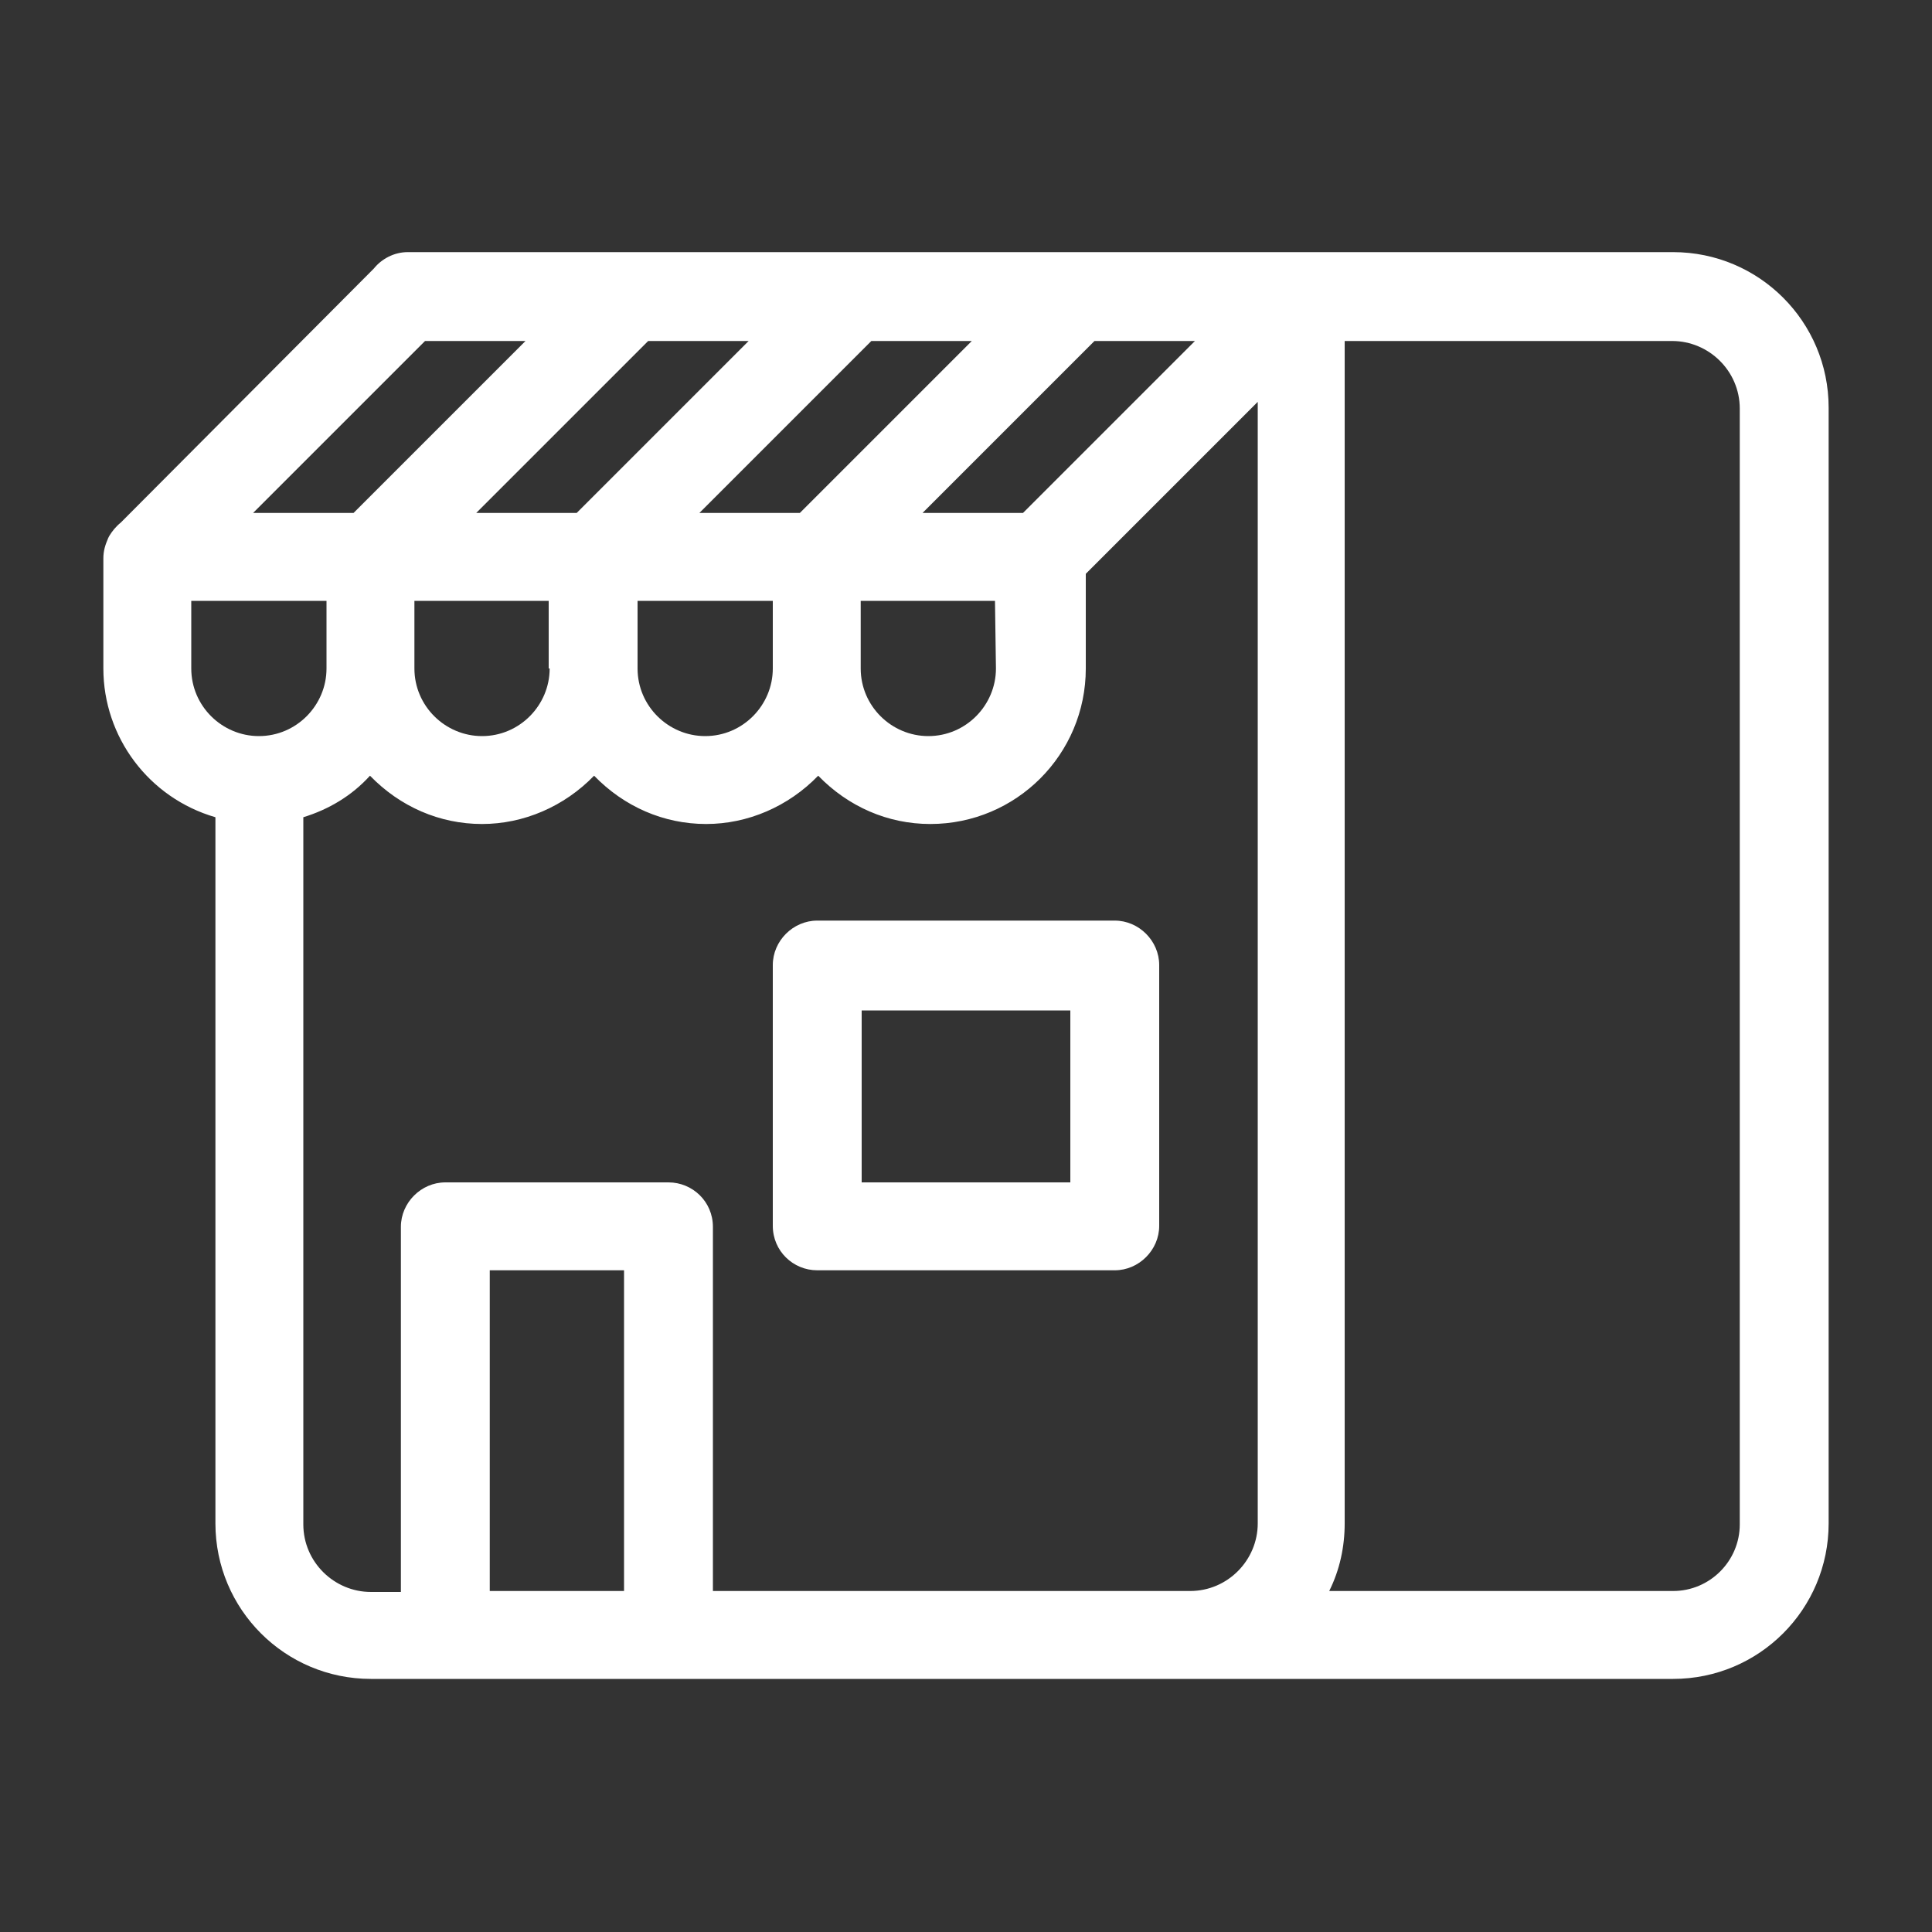 <svg xmlns="http://www.w3.org/2000/svg" width="200" height="200"><rect width="100%" height="100%" fill="#333333" stroke="none"/><g fill="#FFF"><path d="M173.2 26.1h-131c-1.4 0-2.7.7-3.5 1.7L12.5 54.1c-.5.4-.9.9-1.2 1.4l-.1.2c-.3.7-.5 1.3-.5 2.1v11.4c0 7.1 4.7 13.4 11.6 15.4v73.1c0 8.899 7.2 16.1 16.1 16.1h134.8c8.899 0 16.1-7.2 16.1-16.1V42.2c0-8.9-7.2-16.1-16.1-16.1zm0 138.6h-35.6c1.101-2.2 1.601-4.601 1.601-7V35.3H173.1c3.801 0 7 3.1 7 7v115.5c0 3.8-3.1 6.9-6.9 6.9zM64.6 131.5v33.2H50.7v-33.2h13.9zM33.8 62.2v7c0 3.8-3.1 7-7 7-3.8 0-7-3.1-7-7v-7h14zm35.4 60.2H46.1c-2.5 0-4.6 2.1-4.6 4.6v37.8h-3.1c-3.8 0-7-3.1-7-7V84.6c2.6-.8 5-2.2 6.9-4.3 3.1 3.2 7.2 5 11.6 5 4.3 0 8.5-1.8 11.6-5 3.1 3.2 7.2 5 11.6 5 4.3 0 8.5-1.8 11.6-5 3.1 3.2 7.2 5 11.6 5 8.9 0 16.101-7.2 16.101-16.1v-9.8l17.8-17.8v116.1c0 3.8-3.101 7-7 7H73.8V127c0-2.6-2.1-4.6-4.6-4.6zm33.9-53.2c0 3.8-3.1 7-7 7-3.8 0-7-3.1-7-7v-7H103l.1 7zm-23.1 0c0 3.8-3.1 7-7 7-3.8 0-7-3.1-7-7v-7h14v7zm-23.1 0c0 3.8-3.1 7-7 7-3.8 0-7-3.1-7-7v-7h13.9v7h.1zm38.6-16.1l17.8-17.8h10.4l-17.8 17.8H95.5zm-23.1 0l17.8-17.8h10.4L82.8 53.1H72.4zm-23.1 0l17.8-17.8h10.4L59.7 53.1H49.3zm-23.1 0L44 35.3h10.4L36.6 53.1H26.2z"/><path d="M84.6 131.5h30.8c2.5 0 4.6-2.1 4.6-4.6v-27c0-2.5-2.1-4.6-4.6-4.6H84.6c-2.5 0-4.6 2.1-4.6 4.6v27c0 2.6 2.1 4.6 4.6 4.6zm4.6-9.1v-17.8h21.6v17.8H89.2z"/></g></svg>